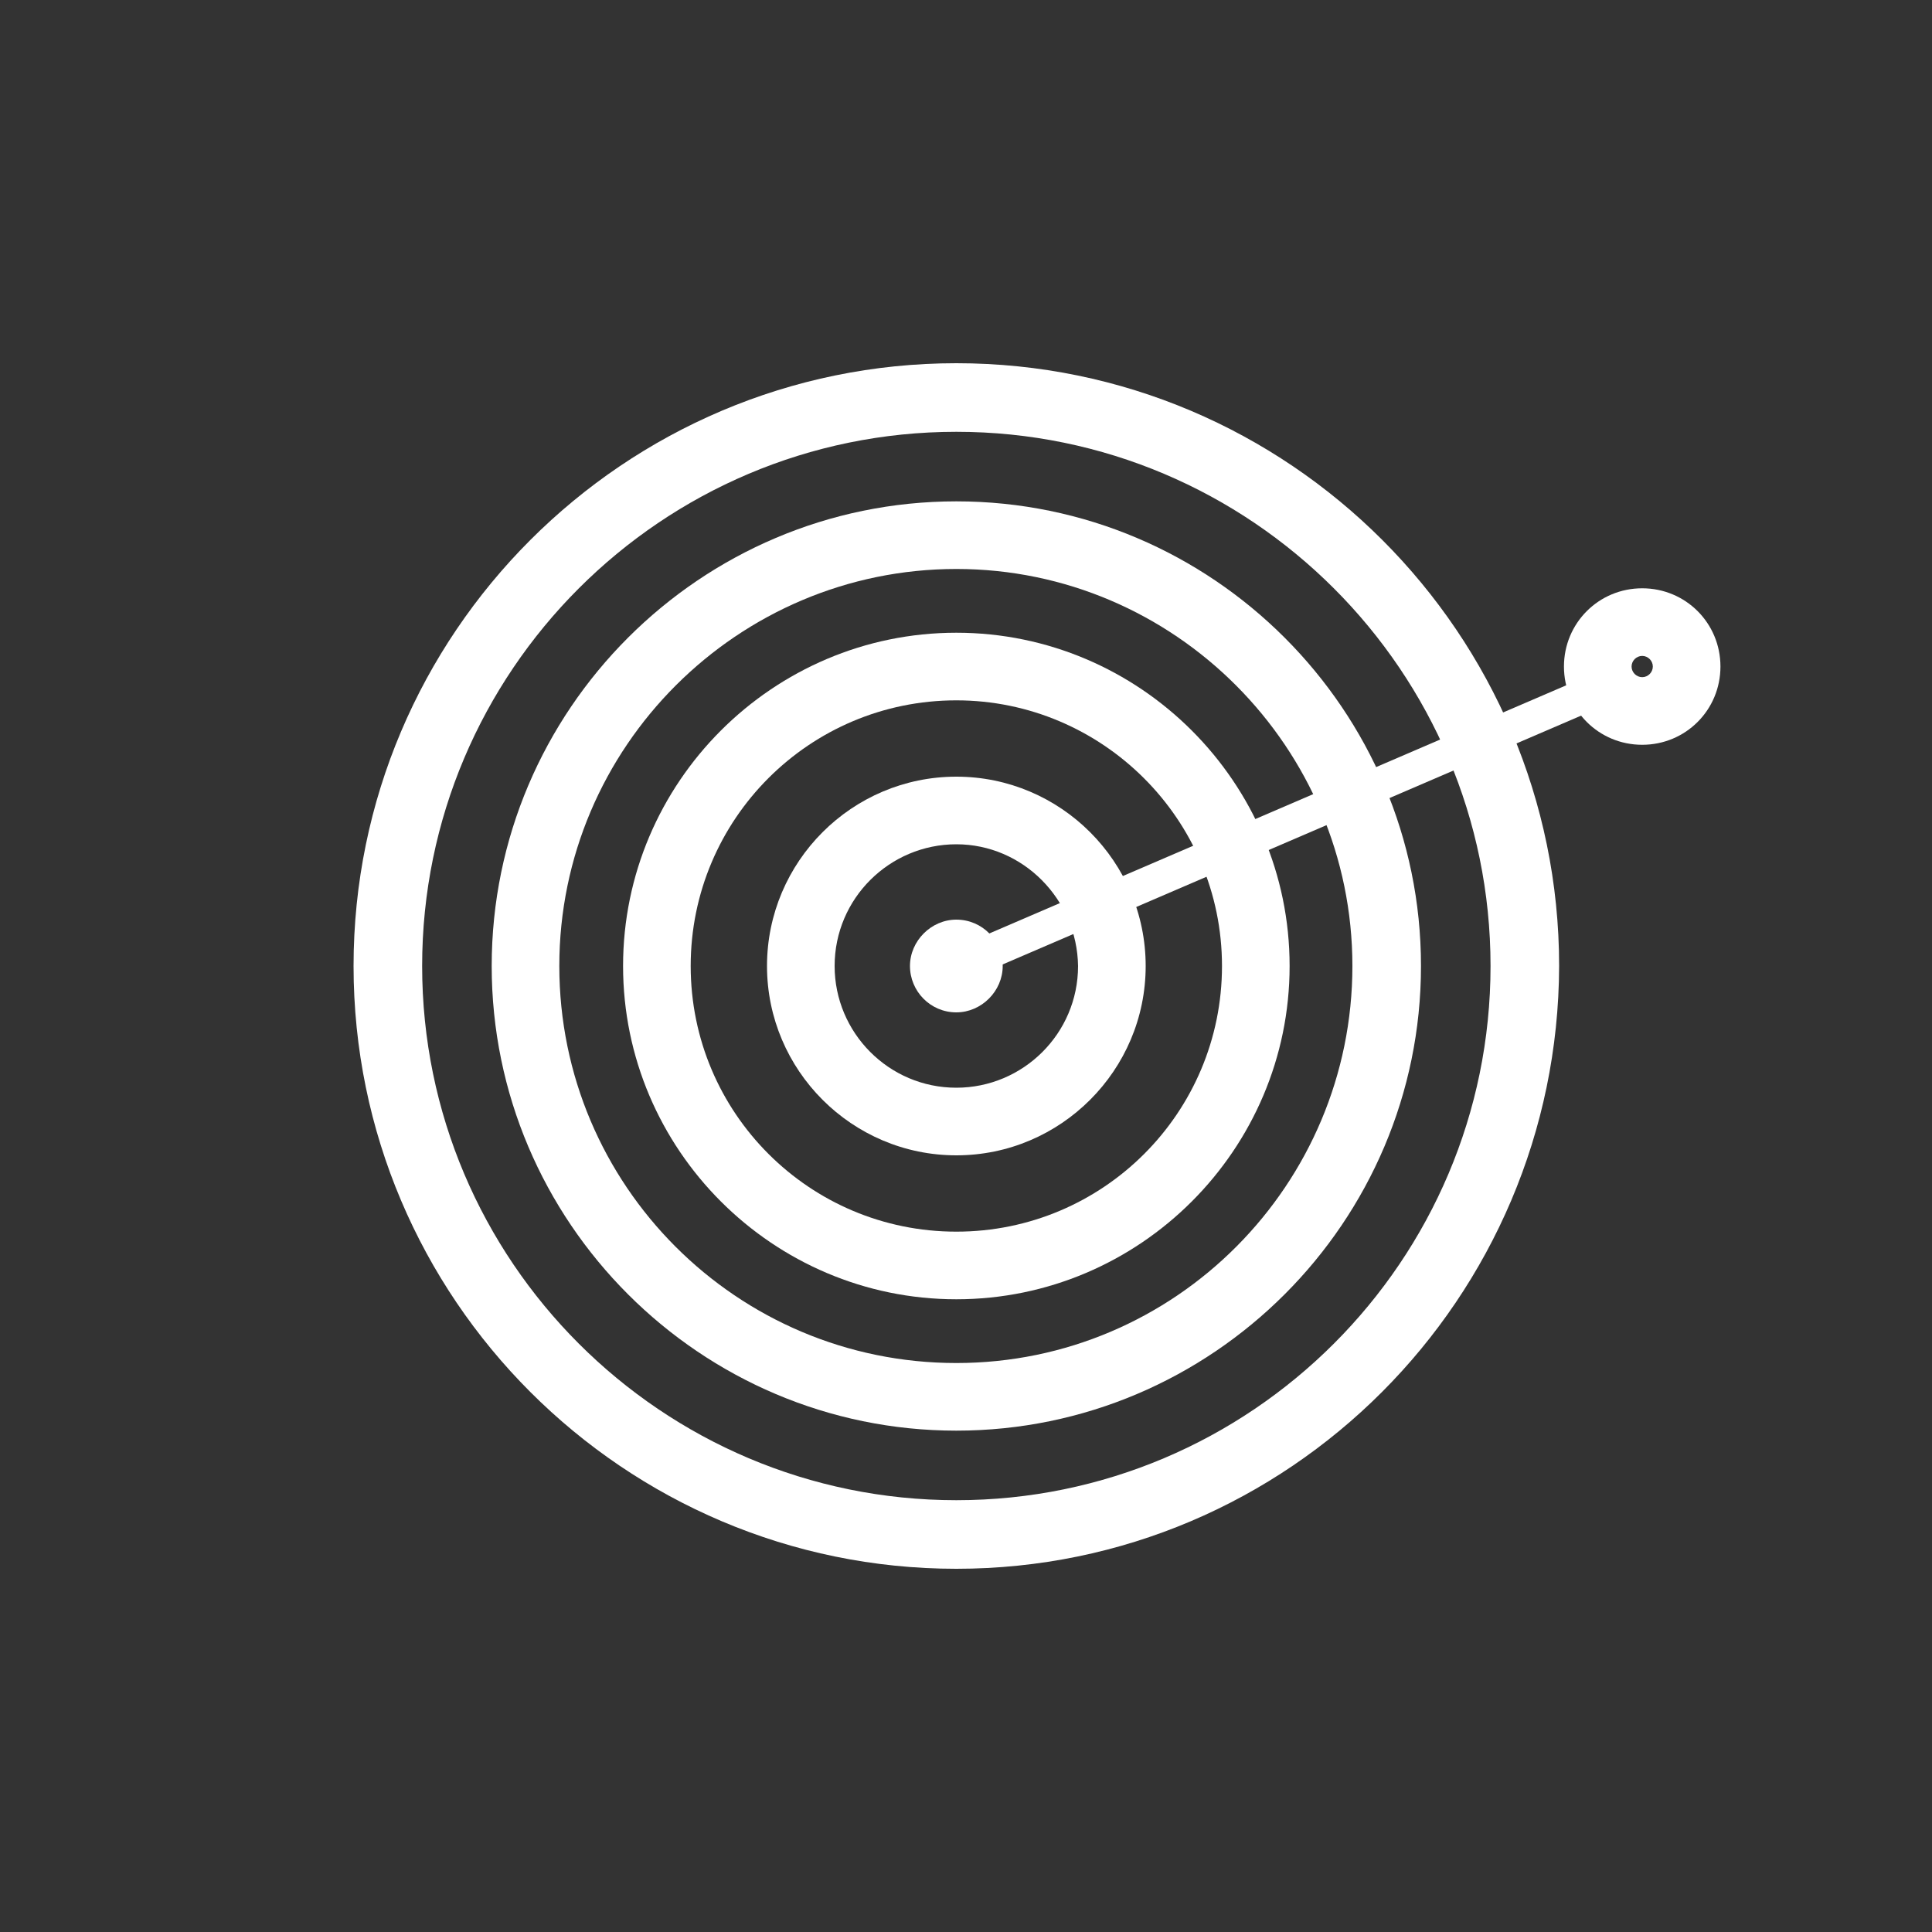 <?xml version="1.0" ?><svg id="Capa_1" style="enable-background:new 0 0 200 200;" version="1.1" viewBox="0 0 200 200" xml:space="preserve" xmlns="http://www.w3.org/2000/svg" xmlns:xlink="http://www.w3.org/1999/xlink"><rect x="0" y="0" width="200" height="200" fill="#333333" stroke="none"/><g style="fill:white"><path d="M99,162.4c-34.4,0-62.4-28-62.4-62.4s28-62.4,62.4-62.4s62.4,28,62.4,62.4C161.3,134.4,133.4,162.4,99,162.4z M99,44.7   c-30.5,0-55.3,24.8-55.3,55.3s24.8,55.3,55.3,55.3s55.3-24.8,55.3-55.3S129.5,44.7,99,44.7z"/><path d="M99,148.1c-26.5,0-48.1-21.6-48.1-48.1S72.5,51.9,99,51.9s48.1,21.6,48.1,48.1S125.5,148.1,99,148.1z M99,58.9   c-22.6,0-41.1,18.4-41.1,41.1s18.4,41.1,41.1,41.1s41-18.5,41-41.1S121.6,58.9,99,58.9z"/><path d="M99,134.5c-19,0-34.5-15.5-34.5-34.5S80,65.5,99,65.5S133.5,81,133.5,100S118,134.5,99,134.5z M99,72.5   c-15.2,0-27.5,12.3-27.5,27.5s12.3,27.5,27.5,27.5s27.5-12.3,27.5-27.5S114.1,72.5,99,72.5z"/><path d="M99,119.6c-10.8,0-19.6-8.8-19.6-19.6S88.2,80.4,99,80.4s19.6,8.8,19.6,19.6S109.8,119.6,99,119.6z M99,87.4   c-6.9,0-12.6,5.6-12.6,12.6c0,6.9,5.6,12.6,12.6,12.6c6.9,0,12.6-5.6,12.6-12.6C111.5,93.1,105.9,87.4,99,87.4z"/><path d="M99,101.8c-0.7,0-1.3-0.4-1.6-1.1c-0.4-0.9,0-1.9,0.9-2.3l64.4-27.7c0.9-0.4,1.9,0,2.3,0.9c0.4,0.9,0,1.9-0.9,2.3   l-64.4,27.7C99.5,101.8,99.2,101.8,99,101.8z"/><path d="M99,104.8c-2.7,0-4.8-2.2-4.8-4.8s2.2-4.8,4.8-4.8c2.7,0,4.8,2.2,4.8,4.8S101.6,104.8,99,104.8z M99,98.7   c-0.7,0-1.3,0.6-1.3,1.3s0.6,1.3,1.3,1.3c0.7,0,1.3-0.6,1.3-1.3S99.7,98.7,99,98.7z"/><path d="M170,77.1c-4.5,0-8.1-3.6-8.1-8.1s3.6-8.1,8.1-8.1s8.1,3.6,8.1,8.1S174.5,77.1,170,77.1z M170,67.9c-0.6,0-1.1,0.5-1.1,1.1   s0.5,1.1,1.1,1.1s1.1-0.5,1.1-1.1S170.6,67.9,170,67.9z"/></g></svg>